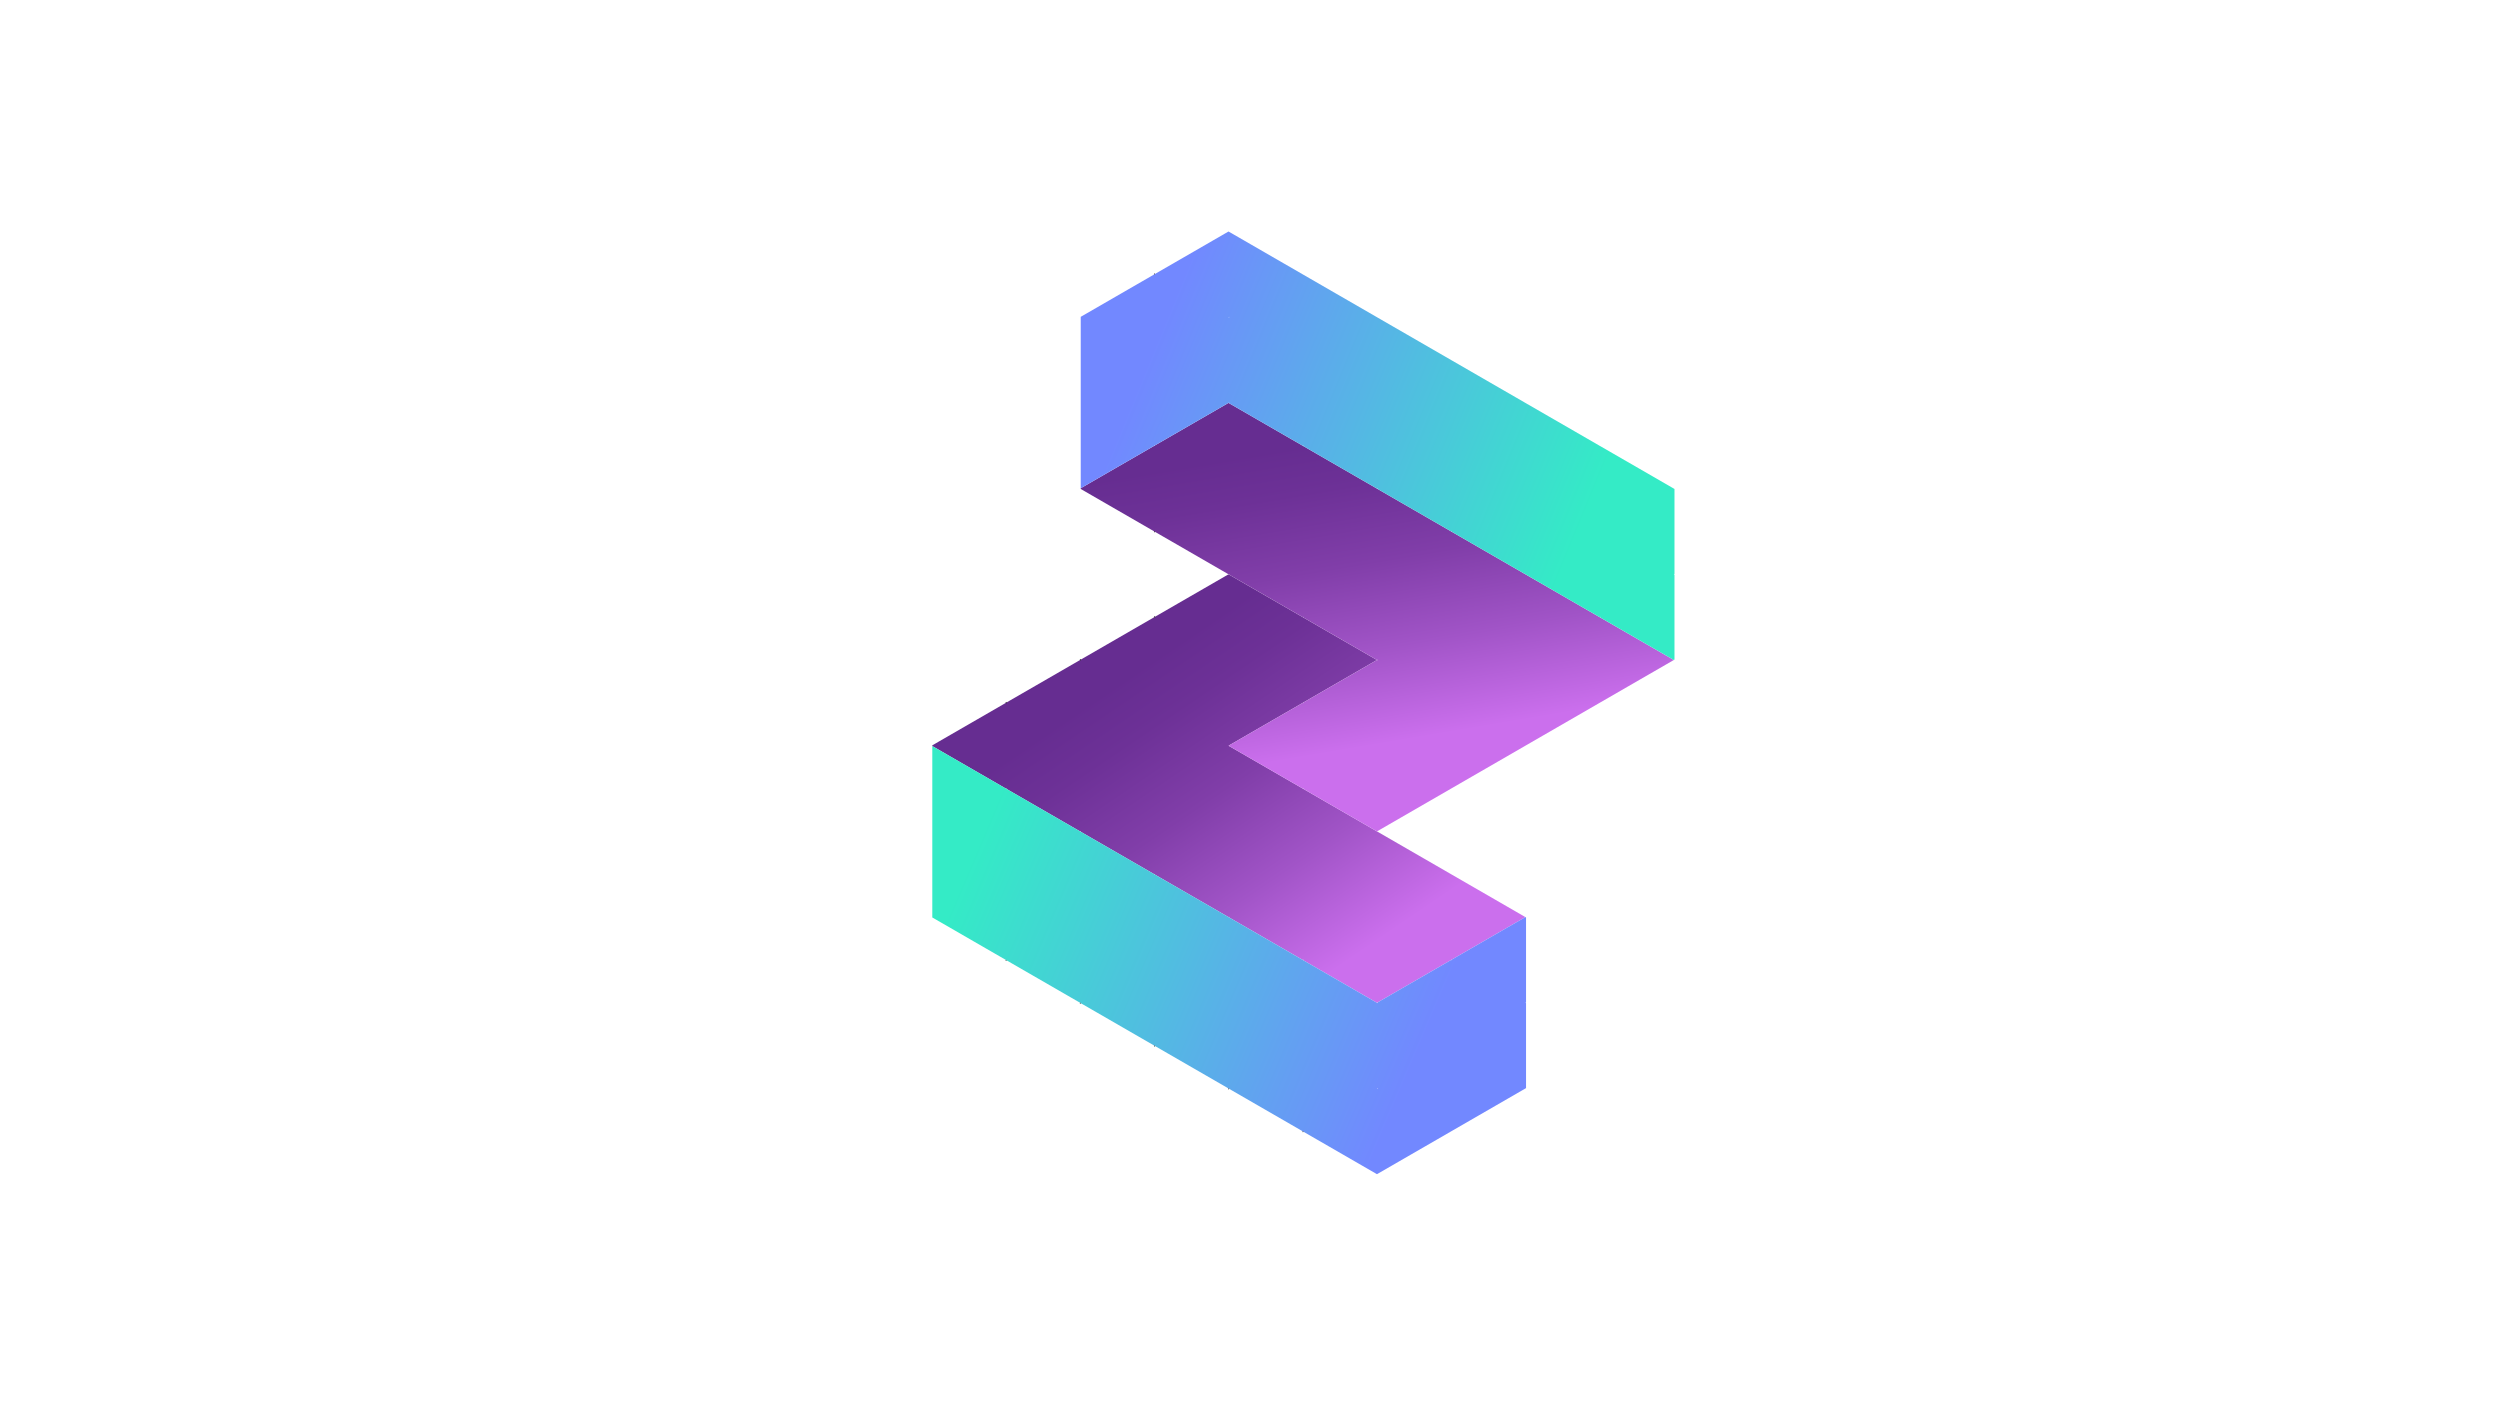 <?xml version="1.0" encoding="UTF-8"?>
<svg id="Capa_1" data-name="Capa 1" xmlns="http://www.w3.org/2000/svg" xmlns:xlink="http://www.w3.org/1999/xlink" viewBox="0 0 1920 1080">
  <defs>
    <style>
      .cls-1 {
        fill: none;
        stroke: #000;
        stroke-miterlimit: 10;
        stroke-width: 1.01px;
      }

      .cls-2 {
        fill: url(#Degradado_sin_nombre_16);
      }

      .cls-2, .cls-3, .cls-4, .cls-5 {
        stroke-width: 0px;
      }

      .cls-3 {
        fill: url(#Degradado_sin_nombre_18);
      }

      .cls-4 {
        fill: url(#Degradado_sin_nombre_22-2);
      }

      .cls-5 {
        fill: url(#Degradado_sin_nombre_22);
      }
    </style>
    <linearGradient id="Degradado_sin_nombre_22" data-name="Degradado sin nombre 22" x1="858.63" y1="498.55" x2="1057.52" y2="791.32" gradientUnits="userSpaceOnUse">
      <stop offset=".06" stop-color="#662d91"/>
      <stop offset=".18" stop-color="#6d3197"/>
      <stop offset=".38" stop-color="#813ea9"/>
      <stop offset=".6" stop-color="#a154c7"/>
      <stop offset=".84" stop-color="#cb6fed"/>
    </linearGradient>
    <linearGradient id="Degradado_sin_nombre_16" data-name="Degradado sin nombre 16" x1="724.61" y1="636.5" x2="1165.75" y2="824.95" gradientUnits="userSpaceOnUse">
      <stop offset=".06" stop-color="#34ebc6"/>
      <stop offset=".84" stop-color="#7288ff"/>
    </linearGradient>
    <linearGradient id="Degradado_sin_nombre_22-2" data-name="Degradado sin nombre 22" x1="1036.89" y1="317.72" x2="1087.29" y2="616.07" xlink:href="#Degradado_sin_nombre_22"/>
    <linearGradient id="Degradado_sin_nombre_18" data-name="Degradado sin nombre 18" x1="857.35" y1="264.26" x2="1278.95" y2="438.02" gradientUnits="userSpaceOnUse">
      <stop offset=".06" stop-color="#7288ff"/>
      <stop offset=".84" stop-color="#34ebc6"/>
    </linearGradient>
  </defs>
  <line class="cls-1" x1="773" y1="737.53" x2="772.5" y2="737.24"/>
  <line class="cls-1" x1="830" y1="770.44" x2="829.51" y2="770.15"/>
  <line class="cls-1" x1="887" y1="803.35" x2="886.5" y2="803.06"/>
  <line class="cls-1" x1="944" y1="836.25" x2="943.5" y2="835.97"/>
  <line class="cls-1" x1="1001" y1="869.16" x2="1000.51" y2="868.88"/>
  <line class="cls-1" x1="887" y1="408.44" x2="886.5" y2="408.15"/>
  <polygon class="cls-5" points="1171.5 704.33 1115 736.95 1114.5 737.24 1058 769.86 1057.49 770.15 1001 737.53 1001 736.95 1000.5 737.24 944 704.63 944 704.05 943.5 704.34 887 671.72 887 671.13 886.49 671.42 830 638.81 830 638.23 829.5 638.52 773 605.9 773 605.32 772.5 605.61 716 572.99 716 572.41 772.5 539.79 773 540.07 773 539.5 829.5 506.88 830 507.17 830 506.59 886.49 473.97 887 474.26 887 473.68 943.5 441.06 944 441.35 1000.51 473.97 1001 474.26 1057.5 506.88 1001 539.5 1000.5 539.79 944 572.41 943.5 572.7 944 572.99 1000.5 605.61 1001 605.9 1057.5 638.52 1058 638.8 1114.5 671.42 1115 671.71 1171.5 704.33"/>
  <path class="cls-2" d="M1172,704.62l-.5-.29-56.5,32.62v.58l-.5-.29-56.5,32.62v.58l-.51-.29-56.49-32.62-.5-.29-56.5-32.61-.5-.29-56.5-32.62-.51-.3-56.49-32.61-.5-.29-56.5-32.62-.5-.29-56.5-32.62v131.63l56.5,32.62.5-.29v.58l56.51,32.62.49-.28v.57l56.5,32.62.5-.29v.58l56.5,32.62.5-.29v.57l56.51,32.63.49-.29v.57l56.5,32.62.5-.28,56.5-32.62.5-.29,56.5-32.62.5-.29v-65.24l-.49-.29.49-.28v-65.25ZM1058,836.26l-.5-.29.5-.29v.58Z"/>
  <line class="cls-1" x1="773" y1="539.5" x2="772.5" y2="539.79"/>
  <line class="cls-1" x1="830" y1="506.59" x2="829.5" y2="506.88"/>
  <line class="cls-1" x1="887" y1="473.68" x2="886.49" y2="473.97"/>
  <line class="cls-1" x1="887" y1="210.41" x2="886.5" y2="210.7"/>
  <polygon class="cls-4" points="1285.5 506.88 1229 539.5 1228.5 539.79 1172 572.41 1171.51 572.7 1115 605.32 1114.5 605.61 1058 638.23 1057.5 638.52 1001 605.9 1001 605.31 1000.5 605.61 944 572.99 944 572.41 1000.5 539.79 1001 540.08 1001 539.5 1057.5 506.88 1058 507.17 1058 506.59 1057.5 506.88 1001 474.26 1001 473.69 1000.51 473.97 944 441.35 944 440.77 943.5 441.06 887 408.44 887 407.86 886.5 408.15 830 375.53 830 374.96 886.5 342.34 887 342.62 887 342.05 943.5 309.43 944 309.72 1000.5 342.34 1001 342.63 1057.49 375.24 1058 375.54 1114.5 408.16 1115 408.45 1171.5 441.06 1172 441.35 1228.49 473.97 1229 474.26 1285.5 506.88"/>
  <path class="cls-3" d="M1286,375.53l-.5-.29-56.5-32.62-.5-.28-56.5-32.62-.5-.29-56.5-32.62-.5-.29-56.5-32.62-.5-.29-56.5-32.62-.5-.29-56.5-32.62-.5-.29-56.5,32.62v.58l-.5-.29-56.5,32.62v131.64l56.5-32.62.5-.29,56.5-32.62.5-.29v.58l56.5,32.62.5-.29v.58l56.49,32.61.51-.29v.59l56.5,32.62.5-.29v.58l56.5,32.61.5-.29v.58l56.49,32.62.51-.29v.58l56.5,32.62.5-.29v-65.24l-.5-.29.5-.29v-65.24ZM944,243.89l-.5-.28.5-.29v.57Z"/>
</svg>